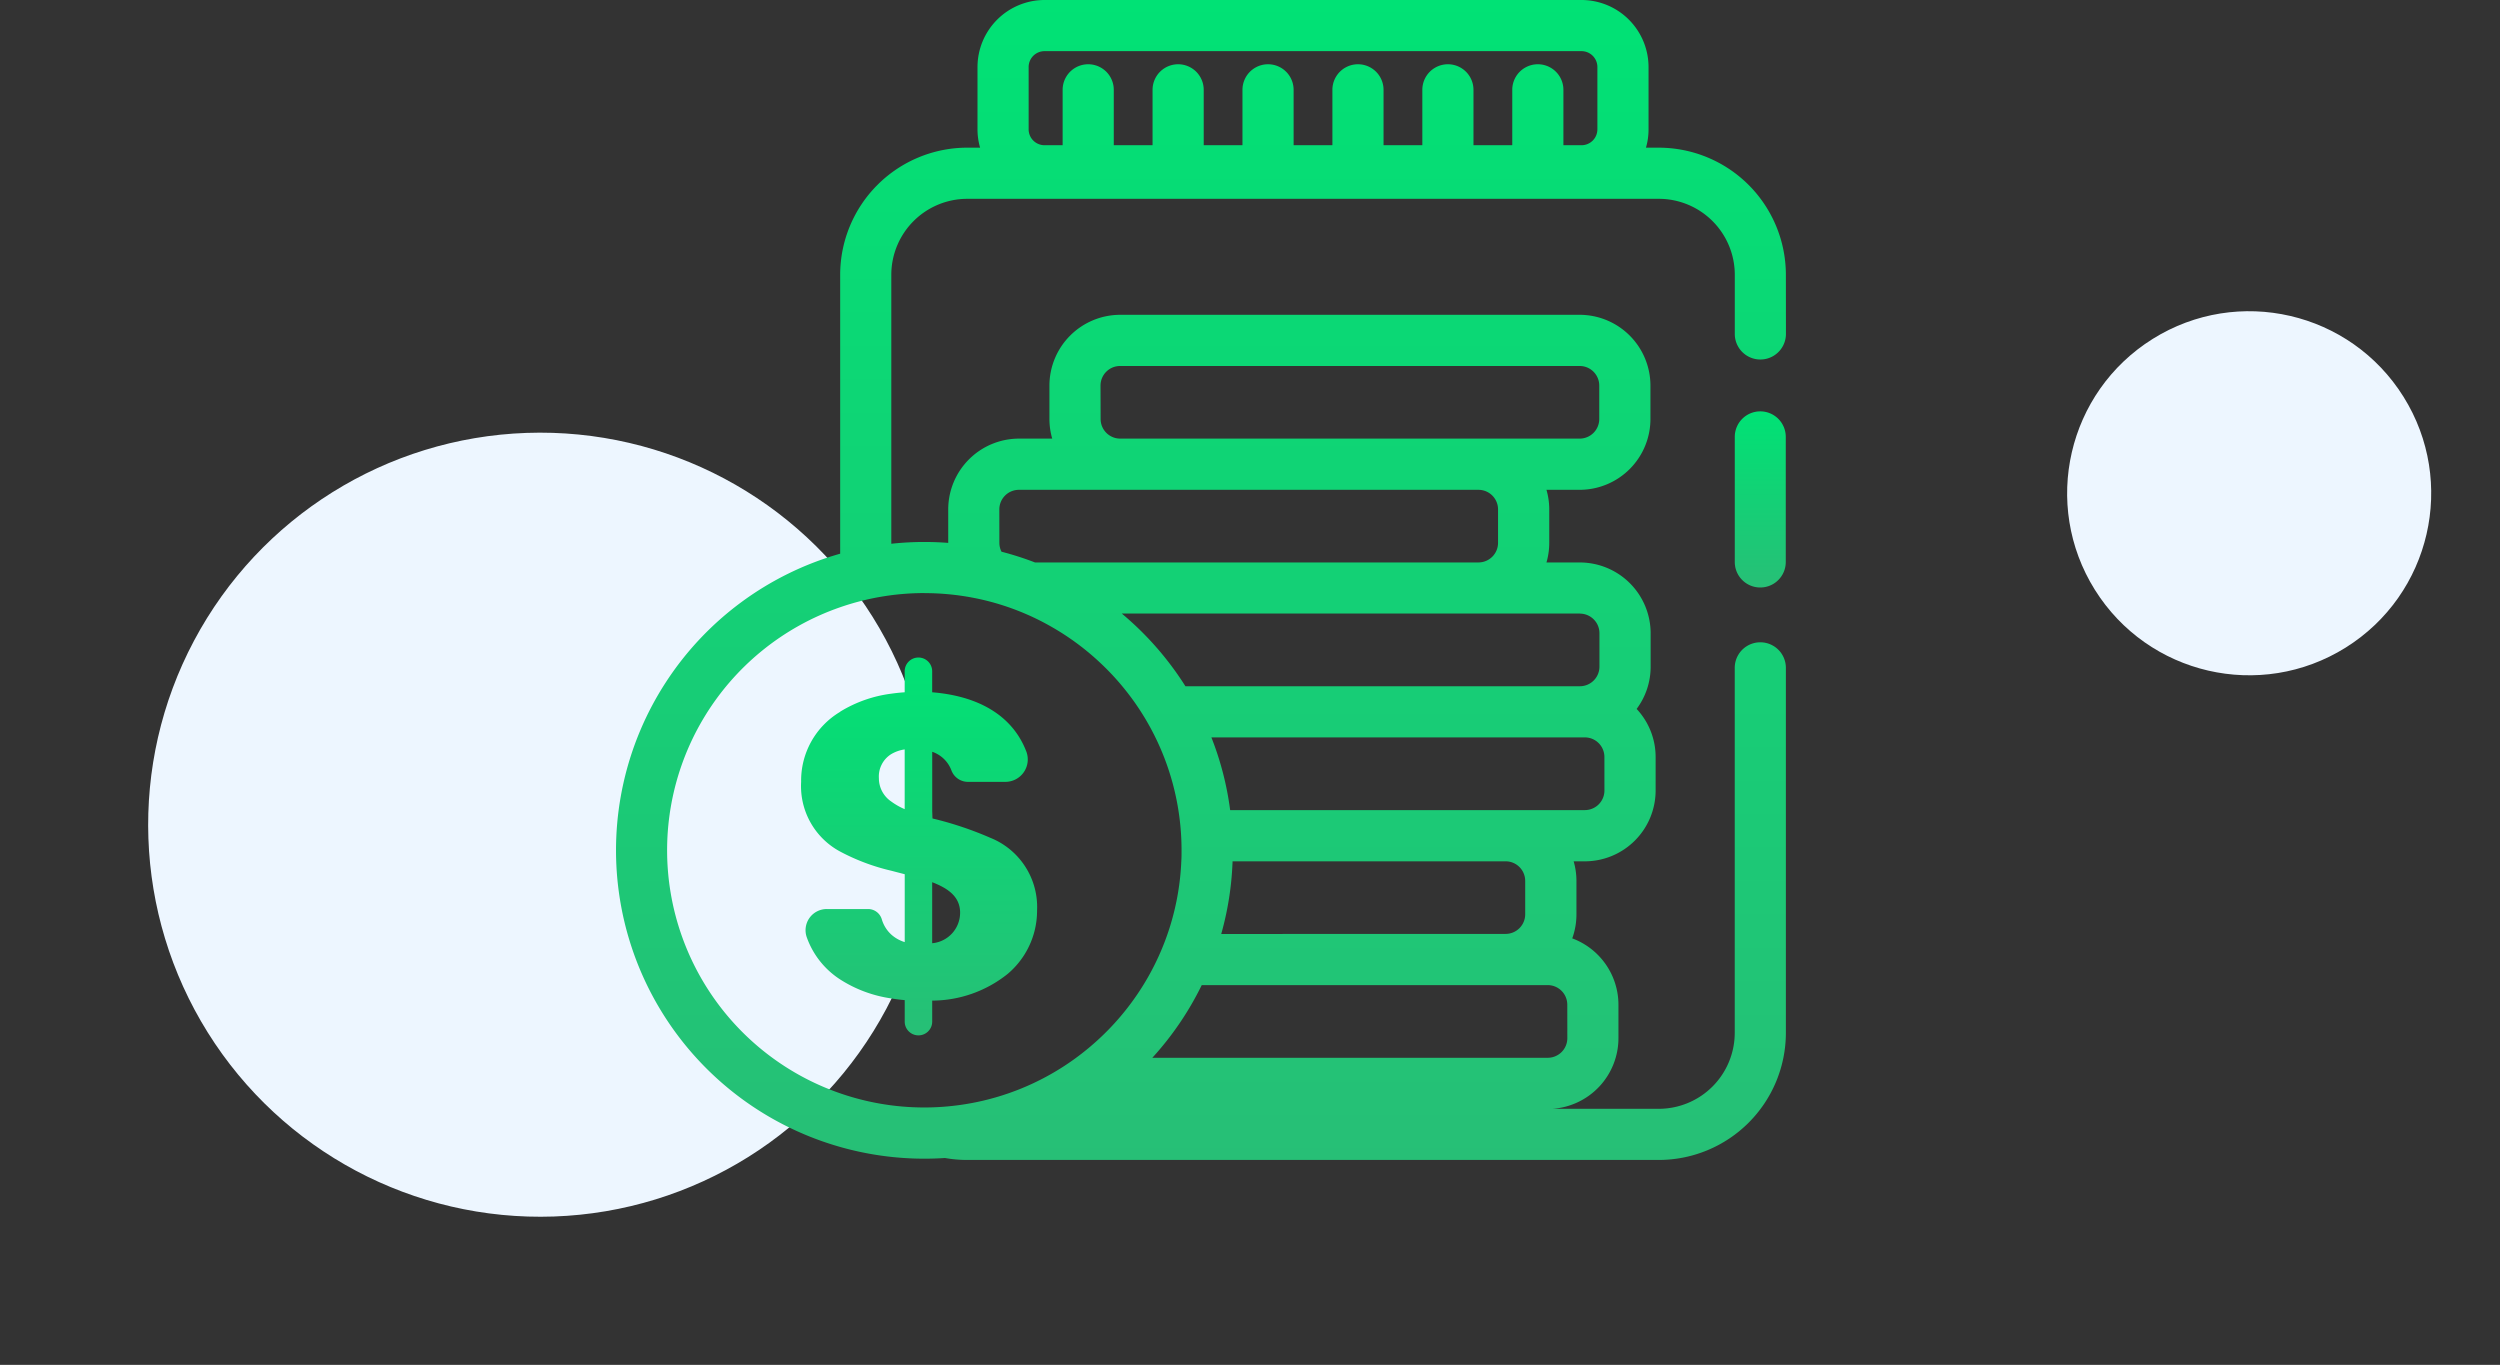 <svg xmlns="http://www.w3.org/2000/svg" xmlns:xlink="http://www.w3.org/1999/xlink" width="178.552" height="97.48" viewBox="0 0 178.552 97.48">
  <rect x="0" y="0" width="178.552" height="97.48" fill="#333333" stroke="none"/>
  <defs>
    <linearGradient id="linear-gradient" x1="0.5" x2="0.5" y2="1" gradientUnits="objectBoundingBox">
      <stop offset="0" stop-color="#00e275"/>
      <stop offset="1" stop-color="#27bf76"/>
    </linearGradient>
    <clipPath id="clip-path">
      <rect id="Rettangolo_525" data-name="Rettangolo 525" width="83.549" height="82.844" fill="url(#linear-gradient)"/>
    </clipPath>
  </defs>
  <g id="Raggruppa_1983" data-name="Raggruppa 1983" transform="translate(-1335 -1188)">
    <circle id="Ellisse_39" data-name="Ellisse 39" cx="28" cy="28" r="28" transform="matrix(-0.848, 0.53, -0.53, -0.848, 1412.166, 1255.805)" fill="#edf6ff"/>
    <circle id="Ellisse_38" data-name="Ellisse 38" cx="13" cy="13" r="13" transform="matrix(-0.848, 0.53, -0.53, -0.848, 1513.552, 1227.363)" fill="#edf6ff"/>
    <g id="Raggruppa_1696" data-name="Raggruppa 1696" transform="translate(1379 1188)">
      <g id="Raggruppa_1695" data-name="Raggruppa 1695" clip-path="url(#clip-path)">
        <path id="Tracciato_1002" data-name="Tracciato 1002" d="M504.937,185a1.821,1.821,0,0,0-1.821,1.821v8.938a1.821,1.821,0,0,0,3.642,0V186.82A1.821,1.821,0,0,0,504.937,185" transform="translate(-423.217 -155.62)" fill="url(#linear-gradient)"/>
        <path id="Tracciato_1003" data-name="Tracciato 1003" d="M83.549,19.621a9.086,9.086,0,0,0-9.074-9.074h-.919a4.686,4.686,0,0,0,.184-1.309V4.788A4.793,4.793,0,0,0,68.953,0H30.6a4.793,4.793,0,0,0-4.786,4.788v4.45A4.686,4.686,0,0,0,26,10.546h-.92a9.085,9.085,0,0,0-9.074,9.074V39.545a22.023,22.023,0,0,0,6.017,43.209q.741,0,1.467-.049a9.049,9.049,0,0,0,1.59.14H74.475a9.086,9.086,0,0,0,9.074-9.074V47.7a1.826,1.826,0,1,0-3.653,0V73.77a5.429,5.429,0,0,1-5.422,5.422h-7.6a5.061,5.061,0,0,0,4.717-5.044V71.761a5.064,5.064,0,0,0-3.3-4.742,5.031,5.031,0,0,0,.3-1.715V62.917a5.046,5.046,0,0,0-.2-1.4h.8a5.061,5.061,0,0,0,5.055-5.056V54.073a5.028,5.028,0,0,0-1.356-3.441,5.033,5.033,0,0,0,1-3.017V45.227a5.061,5.061,0,0,0-5.055-5.055H66.449a5,5,0,0,0,.2-1.4V36.383a5.046,5.046,0,0,0-.2-1.4H68.82a5.061,5.061,0,0,0,5.056-5.055V27.539a5.061,5.061,0,0,0-5.056-5.055H36.007a5.061,5.061,0,0,0-5.056,5.055v2.387a5.046,5.046,0,0,0,.2,1.4H28.778a5.061,5.061,0,0,0-5.055,5.055v2.392q-.841-.064-1.7-.065a21.945,21.945,0,0,0-2.365.127V19.621A5.429,5.429,0,0,1,25.081,14.2H74.475A5.429,5.429,0,0,1,79.9,19.621V23.85a1.826,1.826,0,0,0,3.653,0ZM67.94,74.148a1.4,1.4,0,0,1-1.4,1.4H38.3a22.063,22.063,0,0,0,3.529-5.191H66.537a1.4,1.4,0,0,1,1.4,1.4ZM43.221,66.706a21.871,21.871,0,0,0,.81-5.191h19.5a1.4,1.4,0,0,1,1.4,1.4V65.3a1.4,1.4,0,0,1-1.4,1.4ZM70.59,56.458a1.4,1.4,0,0,1-1.4,1.4H43.858a21.763,21.763,0,0,0-1.34-5.193h26.67a1.4,1.4,0,0,1,1.4,1.4ZM68.834,43.825a1.4,1.4,0,0,1,1.4,1.4v2.387a1.4,1.4,0,0,1-1.4,1.4H40.664a22.212,22.212,0,0,0-4.544-5.191H68.834ZM34.6,27.539a1.4,1.4,0,0,1,1.4-1.4H68.82a1.4,1.4,0,0,1,1.4,1.4v2.387a1.4,1.4,0,0,1-1.4,1.4H36.007a1.4,1.4,0,0,1-1.4-1.4Zm-7.227,8.844a1.4,1.4,0,0,1,1.4-1.4H61.592a1.4,1.4,0,0,1,1.4,1.4V38.77a1.4,1.4,0,0,1-1.4,1.4H29.918a22.056,22.056,0,0,0-2.39-.767,1.4,1.4,0,0,1-.152-.635Zm-5.352,5.979a18.415,18.415,0,0,1,3.6.354,18.181,18.181,0,0,1,3.583,1.108,17.532,17.532,0,0,1,1.783.88,18.274,18.274,0,0,1,3.627,2.668,17.981,17.981,0,0,1,1.544,1.644s0,0,0,0a18.316,18.316,0,0,1,4.229,11.711c0,.262,0,.524-.017.783a18.262,18.262,0,0,1-2.714,8.844,18.459,18.459,0,0,1-4.583,5.033,18.267,18.267,0,0,1-9.347,3.629c-.562.054-1.132.081-1.707.081a18.369,18.369,0,0,1-6.017-35.726,18.349,18.349,0,0,1,6.017-1.013M70.087,9.238a1.135,1.135,0,0,1-1.134,1.134H67.66V6.416a1.826,1.826,0,0,0-3.653,0v3.956h-2.77V6.416a1.826,1.826,0,0,0-3.653,0v3.956h-2.77V6.416a1.826,1.826,0,1,0-3.653,0v3.956h-2.77V6.416a1.826,1.826,0,0,0-3.653,0v3.956H41.97V6.416a1.826,1.826,0,1,0-3.653,0v3.956h-2.77V6.416a1.826,1.826,0,1,0-3.653,0v3.956H30.6a1.135,1.135,0,0,1-1.134-1.134V4.788A1.136,1.136,0,0,1,30.6,3.653H68.953a1.136,1.136,0,0,1,1.134,1.135Z" fill="url(#linear-gradient)"/>
        <path id="Tracciato_1004" data-name="Tracciato 1004" d="M86.019,299.595a5.712,5.712,0,0,0-2.789,5,5.3,5.3,0,0,0,2.789,4.982,14.942,14.942,0,0,0,3.653,1.369c.324.086.643.167.956.249v4.848a2.563,2.563,0,0,1-.956-.535,2.389,2.389,0,0,1-.681-1.093,1.023,1.023,0,0,0-.97-.734H85.062a1.513,1.513,0,0,0-1.436,2,5.957,5.957,0,0,0,2.392,3.03,9.168,9.168,0,0,0,3.653,1.355q.467.079.956.121v1.535a.982.982,0,1,0,1.964,0v-1.5a8.678,8.678,0,0,0,5.395-1.912,5.908,5.908,0,0,0,1.925-3.106,6.015,6.015,0,0,0,.17-1.428,5.323,5.323,0,0,0-3.346-5.185,24.638,24.638,0,0,0-4.143-1.383v-4.758a2.23,2.23,0,0,1,1.373,1.333,1.261,1.261,0,0,0,1.17.815h2.689A1.6,1.6,0,0,0,99.3,302.4c-.982-2.52-3.372-3.929-6.711-4.2v-1.5a.982.982,0,1,0-1.964,0v1.5q-.488.033-.956.1a9.226,9.226,0,0,0-3.653,1.286m6.573,12.179c1.2.461,1.995,1.074,1.995,2.179a2.189,2.189,0,0,1-1.995,2.179Zm-1.964-5.218a4.752,4.752,0,0,1-.956-.543,2,2,0,0,1-.886-1.667,1.88,1.88,0,0,1,.886-1.723,2.621,2.621,0,0,1,.956-.333Z" transform="translate(-70.012 -248.757)" fill="url(#linear-gradient)"/>
      </g>
    </g>
  </g>
</svg>
